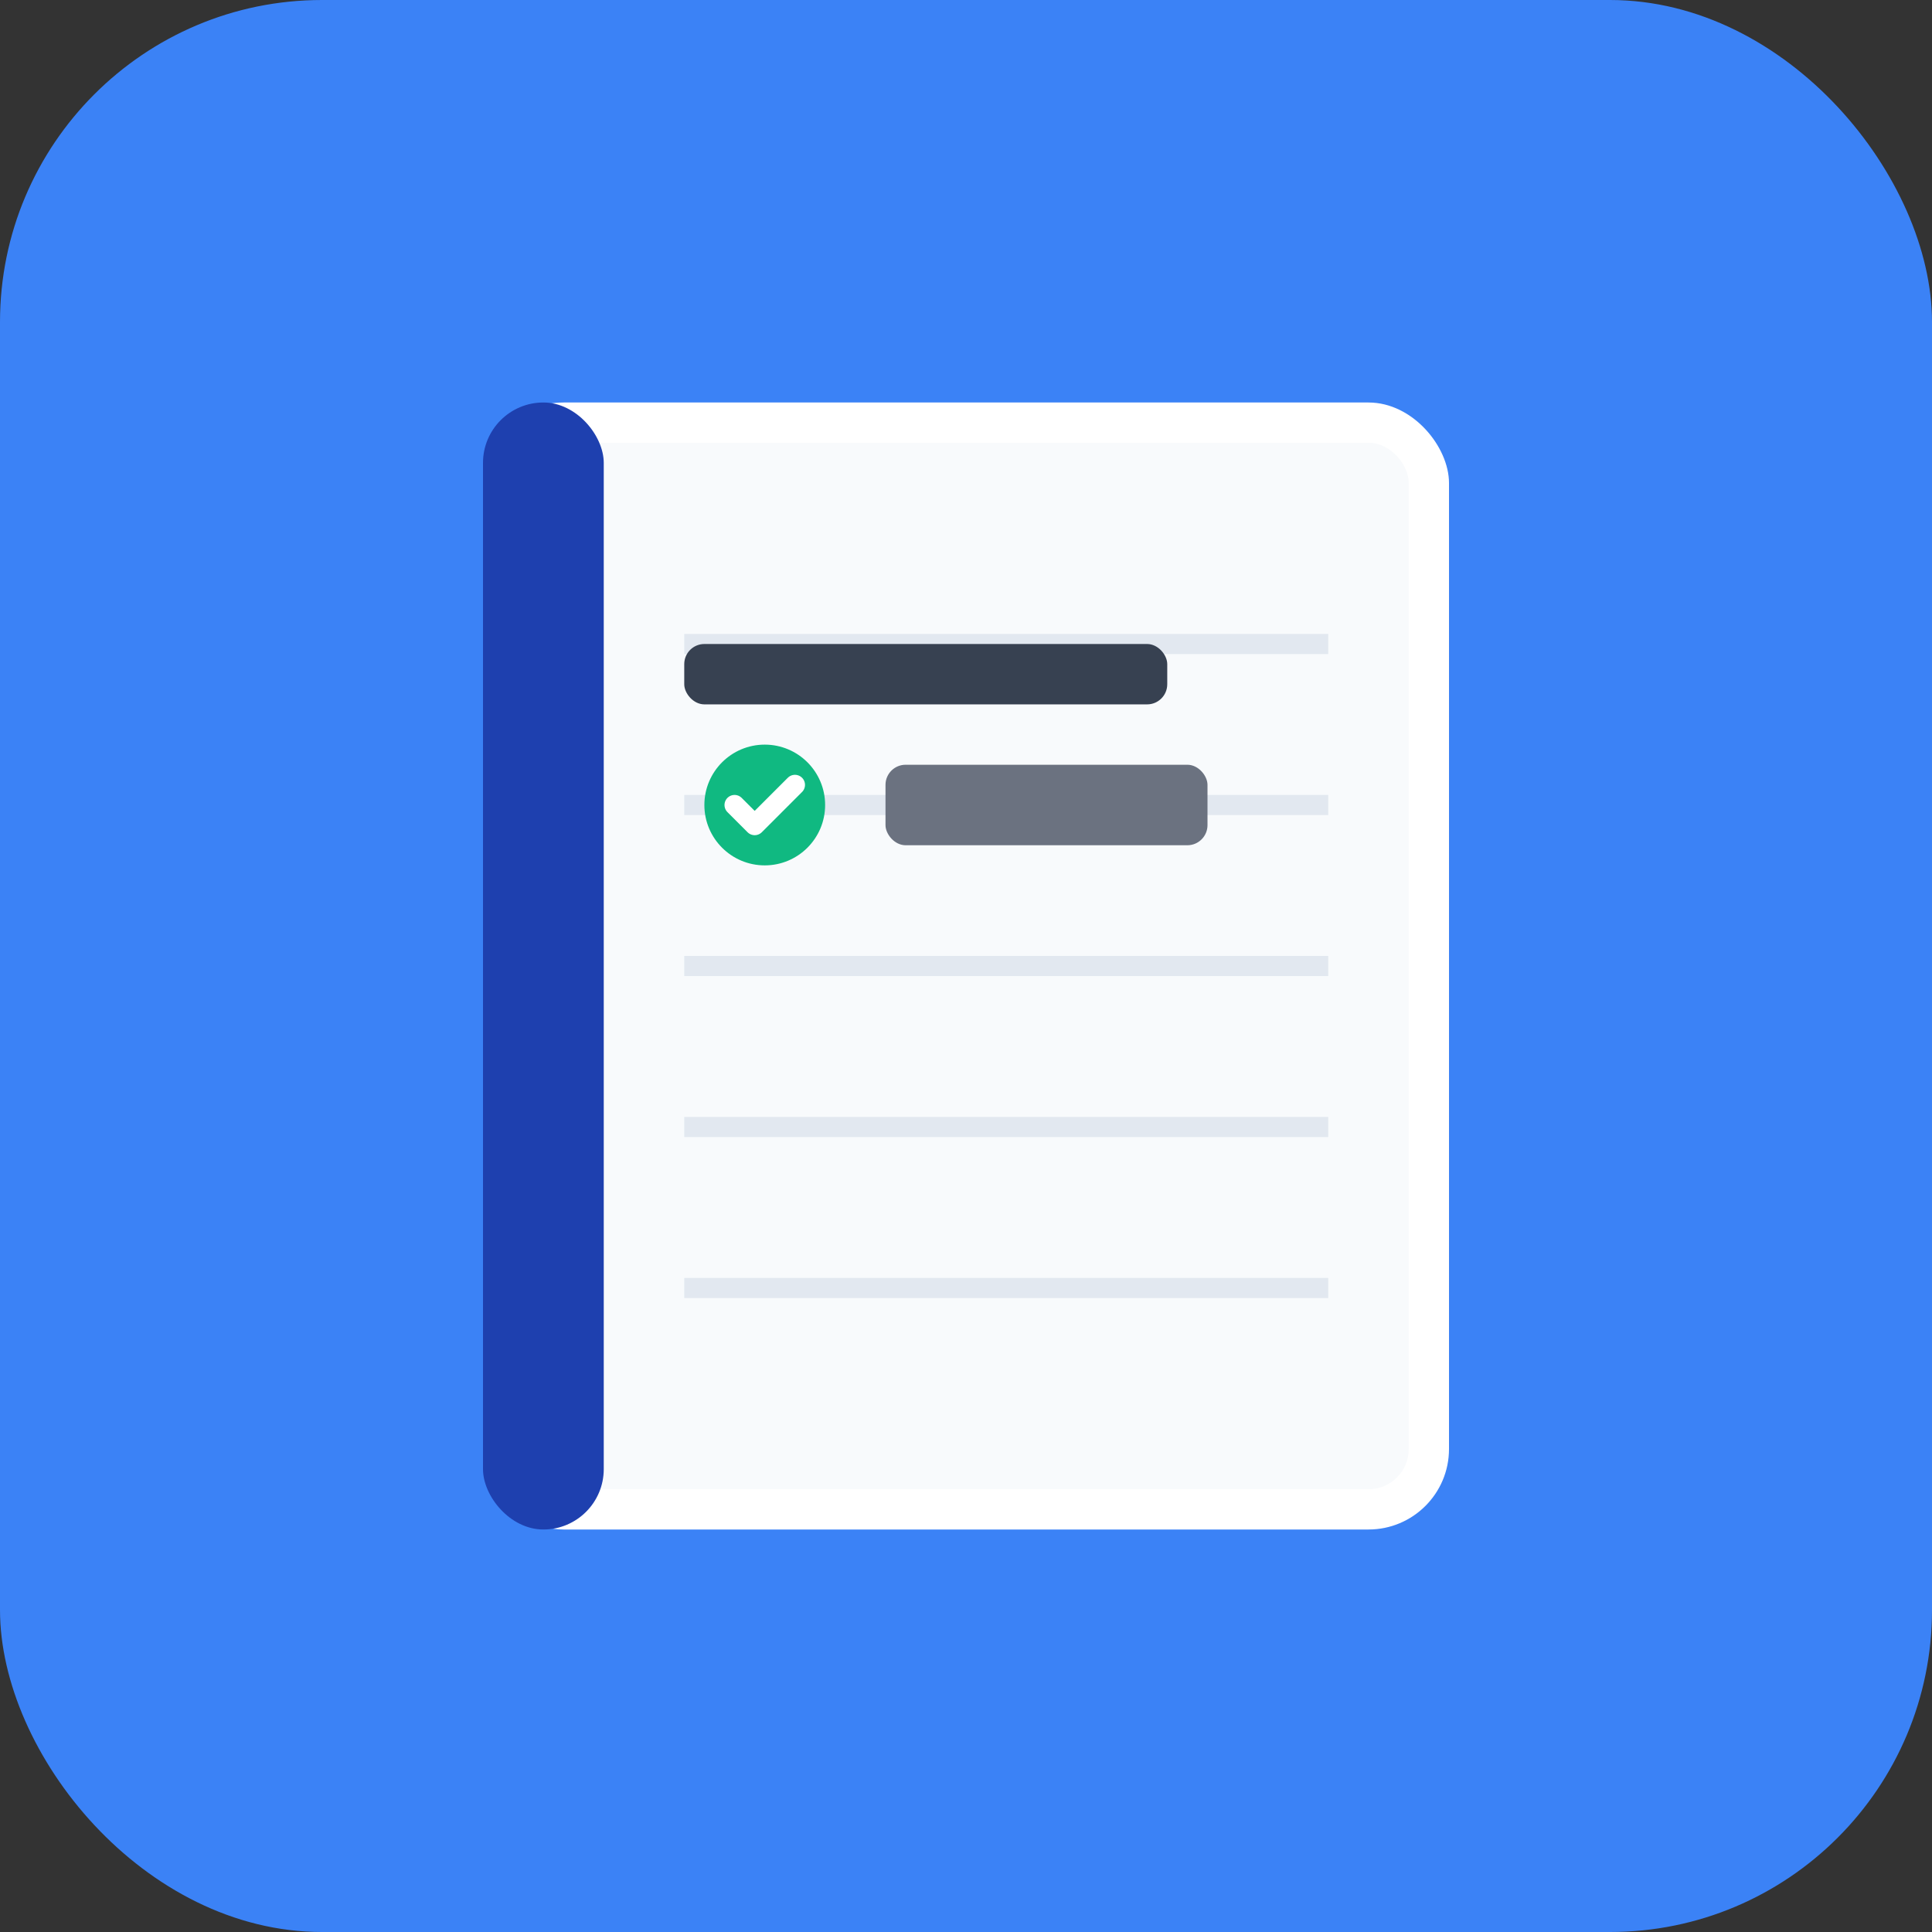 <svg width="192" height="192" viewBox="0 0 192 192" fill="none" xmlns="http://www.w3.org/2000/svg">
  <rect x="0" y="0" width="192" height="192" fill="#333333" stroke="none"/>
  <!-- Background -->
  <rect width="192" height="192" rx="32" fill="#3B82F6"/>
  
  <!-- Book pages -->
  <rect x="48" y="40" width="96" height="112" rx="8" fill="white"/>
  <rect x="52" y="44" width="88" height="104" rx="4" fill="#F8FAFC"/>
  
  <!-- Binding -->
  <rect x="48" y="40" width="12" height="112" rx="6" fill="#1E40AF"/>
  
  <!-- Lines (notebook style) -->
  <line x1="68" y1="64" x2="132" y2="64" stroke="#E2E8F0" stroke-width="2"/>
  <line x1="68" y1="80" x2="132" y2="80" stroke="#E2E8F0" stroke-width="2"/>
  <line x1="68" y1="96" x2="132" y2="96" stroke="#E2E8F0" stroke-width="2"/>
  <line x1="68" y1="112" x2="132" y2="112" stroke="#E2E8F0" stroke-width="2"/>
  <line x1="68" y1="128" x2="132" y2="128" stroke="#E2E8F0" stroke-width="2"/>
  
  <!-- Checkmark -->
  <circle cx="76" cy="80" r="6" fill="#10B981"/>
  <path d="M73 80L75 82L79 78" stroke="white" stroke-width="2" stroke-linecap="round" stroke-linejoin="round"/>
  
  <!-- Task text -->
  <rect x="88" y="76" width="32" height="8" rx="2" fill="#6B7280"/>
  
  <!-- Title -->
  <rect x="68" y="64" width="48" height="6" rx="2" fill="#374151"/>
</svg>
